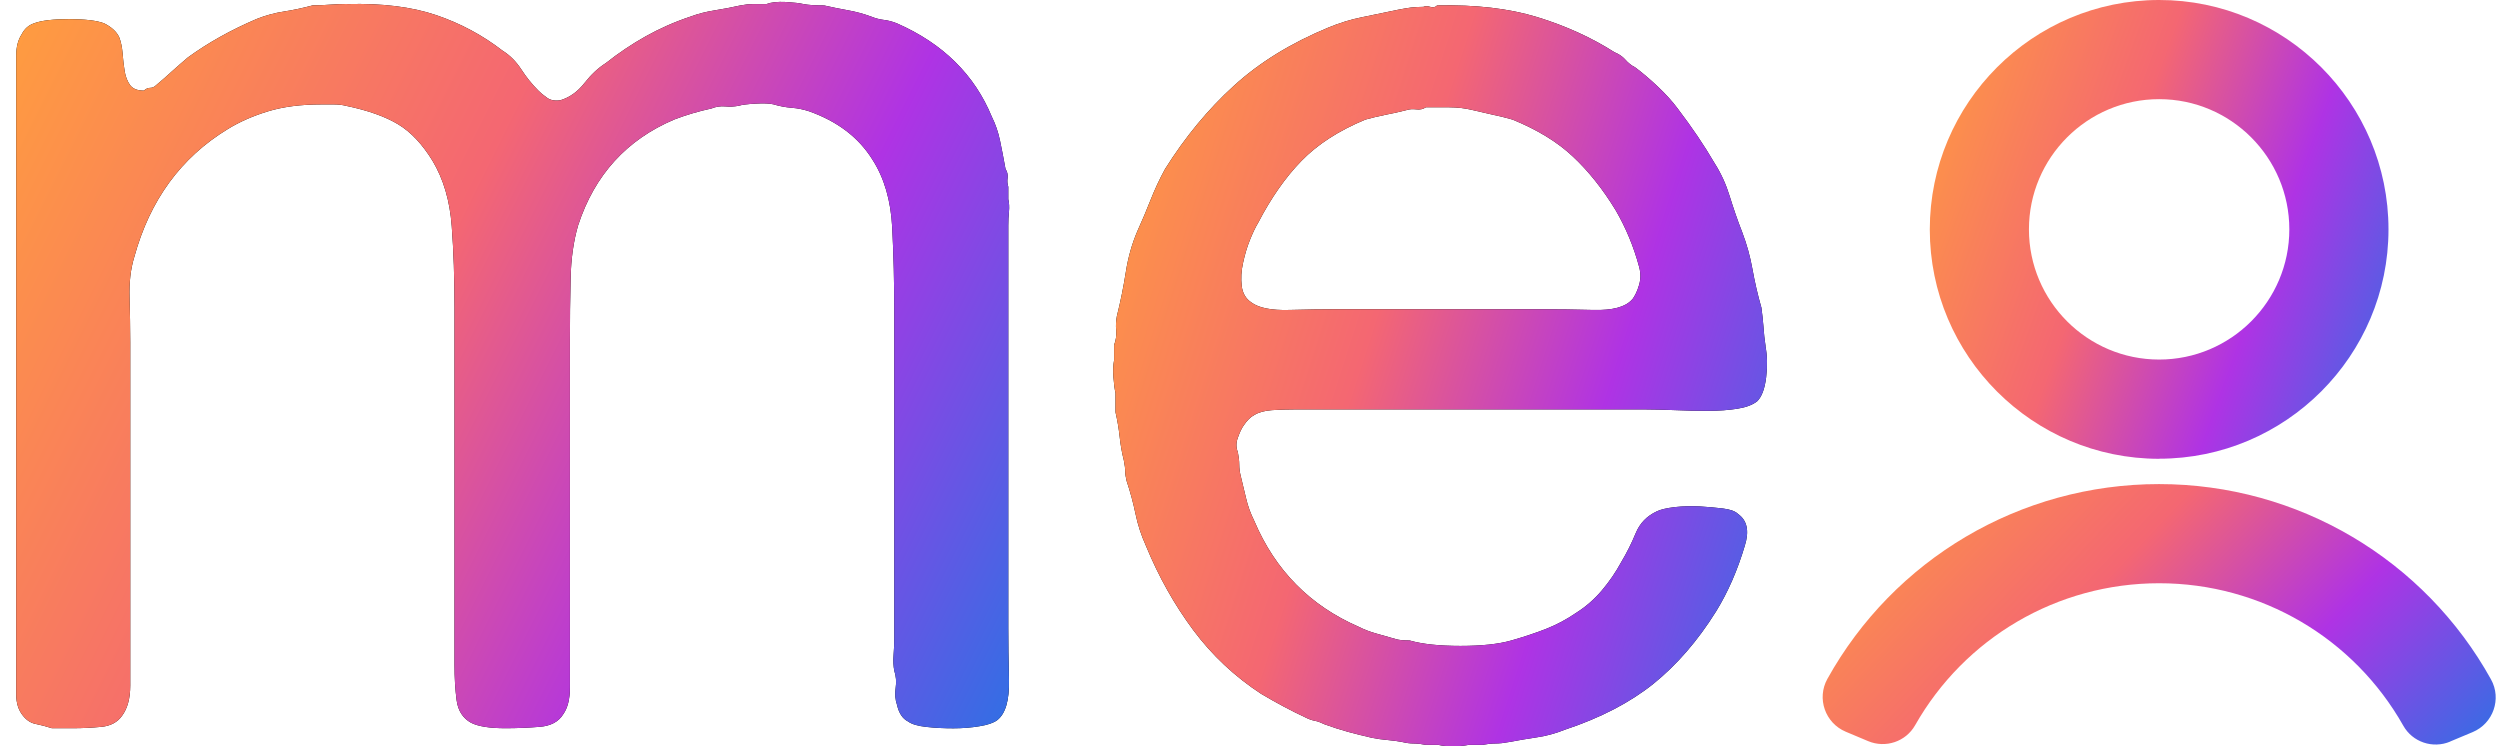 <svg width="134" height="40" viewBox="0 0 134 40" fill="none" xmlns="http://www.w3.org/2000/svg">
<path d="M18.621 0.218C20.487 0.17 22.071 0.367 23.373 0.808C24.675 1.249 25.866 1.887 26.944 2.721C27.338 2.966 27.667 3.301 27.938 3.715C28.209 4.135 28.512 4.512 28.858 4.858C28.953 4.959 29.102 5.081 29.299 5.225C29.495 5.373 29.74 5.421 30.038 5.373C30.527 5.225 30.957 4.922 31.324 4.454C31.691 3.986 32.073 3.635 32.467 3.386C33.152 2.844 33.864 2.365 34.603 1.951C35.342 1.536 36.15 1.175 37.032 0.882C37.425 0.733 37.856 0.627 38.318 0.553C38.786 0.478 39.238 0.393 39.679 0.292C39.923 0.245 40.157 0.218 40.38 0.218H41.082C41.327 0.122 41.672 0.085 42.113 0.106C42.554 0.133 42.873 0.17 43.07 0.218C43.314 0.266 43.681 0.292 44.175 0.292C44.616 0.393 45.047 0.478 45.462 0.553C45.876 0.627 46.285 0.739 46.679 0.882C46.923 0.983 47.157 1.042 47.38 1.068C47.603 1.095 47.832 1.153 48.082 1.254C50.537 2.333 52.233 4.002 53.163 6.261C53.359 6.654 53.508 7.085 53.604 7.547C53.7 8.015 53.801 8.52 53.896 9.057C53.992 9.205 54.029 9.365 54.008 9.535C53.981 9.705 53.997 9.864 54.045 10.013V10.678C54.093 10.874 54.104 11.098 54.082 11.342C54.056 11.586 54.045 11.831 54.045 12.081V33.659C54.045 34.446 54.056 35.376 54.082 36.46C54.104 37.539 53.896 38.251 53.455 38.597C53.258 38.746 52.94 38.857 52.498 38.926C52.057 39.001 51.59 39.038 51.101 39.038C50.612 39.038 50.128 39.017 49.666 38.964C49.198 38.916 48.868 38.815 48.672 38.671C48.379 38.523 48.183 38.23 48.082 37.789C47.981 37.497 47.959 37.188 48.007 36.87C48.055 36.551 48.029 36.242 47.933 35.95C47.885 35.706 47.869 35.424 47.896 35.105C47.922 34.786 47.933 34.478 47.933 34.185V16.79C47.933 15.169 47.896 13.638 47.821 12.187C47.747 10.742 47.391 9.524 46.753 8.541C46.014 7.361 44.888 6.505 43.362 5.963C43.07 5.868 42.761 5.804 42.443 5.777C42.124 5.756 41.789 5.692 41.449 5.591C41.252 5.543 40.933 5.528 40.492 5.554C40.051 5.581 39.753 5.618 39.61 5.666C39.365 5.714 39.121 5.729 38.871 5.703C38.627 5.682 38.382 5.714 38.132 5.815C37.447 5.963 36.782 6.16 36.145 6.404C33.593 7.483 31.871 9.376 30.989 12.075C30.744 12.91 30.606 13.867 30.585 14.945C30.558 16.024 30.548 17.13 30.548 18.262V36.859C30.548 37.475 30.426 37.954 30.181 38.294C29.937 38.687 29.517 38.91 28.927 38.958C28.337 39.006 27.726 39.033 27.088 39.033C26.253 39.033 25.637 38.937 25.249 38.74C24.808 38.496 24.547 38.092 24.473 37.523C24.398 36.96 24.361 36.333 24.361 35.647V16.497C24.361 14.924 24.314 13.468 24.212 12.113C24.111 10.763 23.771 9.599 23.181 8.615C22.639 7.733 22.028 7.079 21.343 6.665C20.657 6.25 19.721 5.916 18.541 5.671C18.345 5.623 18.138 5.597 17.914 5.597H17.213C16.134 5.597 15.188 5.719 14.38 5.963C13.572 6.208 12.844 6.527 12.206 6.92C9.703 8.445 8.034 10.726 7.199 13.771C7.003 14.409 6.918 15.132 6.944 15.945C6.966 16.758 6.982 17.555 6.982 18.337V36.747C6.982 37.433 6.833 37.975 6.54 38.368C6.296 38.714 5.924 38.91 5.435 38.958C4.946 39.006 4.43 39.033 3.888 39.033H2.783C2.49 38.937 2.203 38.863 1.938 38.809C1.667 38.762 1.433 38.613 1.236 38.368C0.992 38.076 0.869 37.693 0.869 37.226V2.982C0.869 2.514 0.965 2.137 1.162 1.839C1.311 1.547 1.528 1.35 1.826 1.249C2.219 1.1 2.847 1.026 3.702 1.026C4.558 1.026 5.185 1.1 5.578 1.249C5.972 1.446 6.243 1.69 6.386 1.988C6.482 2.232 6.546 2.53 6.572 2.87C6.599 3.216 6.636 3.534 6.684 3.827C6.732 4.119 6.833 4.369 6.976 4.566C7.125 4.762 7.37 4.858 7.715 4.858C7.811 4.762 7.922 4.709 8.045 4.709C8.167 4.709 8.278 4.661 8.374 4.56C8.666 4.316 8.948 4.071 9.219 3.821C9.49 3.577 9.772 3.332 10.064 3.083C11.143 2.296 12.371 1.61 13.748 1.02C14.236 0.824 14.731 0.691 15.22 0.617C15.709 0.542 16.224 0.431 16.766 0.287C17.059 0.287 17.367 0.276 17.686 0.25C18.005 0.229 18.313 0.213 18.605 0.213L18.621 0.218Z" fill="black"/>
<path d="M94.63 18.56C94.725 19.049 94.741 19.601 94.667 20.218C94.593 20.834 94.433 21.26 94.189 21.504C93.944 21.701 93.588 21.834 93.12 21.908C92.653 21.983 92.126 22.02 91.537 22.02C90.947 22.02 90.357 22.009 89.767 21.983C89.177 21.961 88.661 21.945 88.22 21.945H69.368C68.975 21.945 68.581 21.956 68.188 21.983C67.795 22.009 67.476 22.094 67.231 22.243C67.035 22.344 66.838 22.535 66.641 22.833C66.54 22.982 66.445 23.189 66.349 23.46C66.248 23.731 66.248 23.986 66.349 24.236C66.397 24.48 66.424 24.704 66.424 24.9C66.424 25.097 66.45 25.294 66.498 25.49C66.594 25.884 66.695 26.288 66.79 26.707C66.886 27.127 67.035 27.531 67.231 27.925C68.358 30.577 70.224 32.464 72.828 33.596C73.12 33.744 73.439 33.867 73.785 33.962C74.13 34.063 74.47 34.159 74.816 34.255C74.965 34.303 75.209 34.329 75.555 34.329C76.24 34.526 77.149 34.621 78.281 34.621C79.413 34.621 80.317 34.526 81.008 34.329C81.693 34.132 82.32 33.925 82.884 33.702C83.447 33.479 83.973 33.197 84.468 32.857C85.01 32.517 85.472 32.107 85.865 31.64C86.259 31.172 86.604 30.672 86.897 30.13C87.189 29.641 87.449 29.126 87.672 28.584C87.896 28.041 88.273 27.654 88.815 27.404C89.012 27.308 89.331 27.234 89.772 27.18C90.213 27.133 90.654 27.122 91.095 27.143C91.537 27.17 91.956 27.207 92.35 27.255C92.743 27.303 93.014 27.404 93.157 27.547C93.647 27.893 93.769 28.456 93.524 29.243C93.131 30.566 92.615 31.746 91.978 32.777C90.994 34.35 89.878 35.636 88.629 36.646C87.375 37.651 85.796 38.475 83.878 39.112C83.389 39.309 82.894 39.442 82.406 39.516C81.916 39.591 81.401 39.676 80.859 39.777C80.614 39.825 80.38 39.851 80.157 39.851C79.934 39.851 79.706 39.878 79.456 39.926H78.717C78.472 39.974 78.191 40 77.872 40C77.553 40 77.293 39.974 77.101 39.926H76.437C76.192 39.878 75.969 39.851 75.772 39.851C75.576 39.851 75.379 39.825 75.183 39.777C74.938 39.729 74.667 39.692 74.375 39.665C74.082 39.639 73.811 39.601 73.567 39.554C73.126 39.453 72.684 39.346 72.243 39.224C71.802 39.102 71.382 38.964 70.989 38.82C70.792 38.724 70.622 38.661 70.474 38.634C70.325 38.608 70.155 38.549 69.958 38.448C69.219 38.103 68.438 37.688 67.603 37.194C66.179 36.264 64.962 35.121 63.957 33.771C62.953 32.421 62.102 30.912 61.417 29.243C61.172 28.701 60.986 28.137 60.864 27.547C60.742 26.957 60.582 26.367 60.386 25.777C60.338 25.581 60.311 25.411 60.311 25.262C60.311 25.113 60.285 24.916 60.237 24.672C60.136 24.279 60.062 23.864 60.014 23.418C59.966 22.976 59.892 22.535 59.791 22.094V21.063C59.743 20.866 59.706 20.585 59.679 20.218C59.652 19.851 59.668 19.543 59.716 19.299V18.491C59.812 18.246 59.849 17.986 59.828 17.715C59.801 17.444 59.817 17.189 59.865 16.939C60.062 16.152 60.221 15.365 60.343 14.584C60.465 13.797 60.673 13.064 60.97 12.373C61.215 11.831 61.449 11.284 61.672 10.715C61.895 10.152 62.15 9.599 62.448 9.057C63.527 7.34 64.755 5.852 66.131 4.603C67.502 3.348 69.198 2.307 71.212 1.472C71.802 1.228 72.403 1.042 73.014 0.92C73.625 0.797 74.279 0.659 74.965 0.516C75.209 0.468 75.432 0.431 75.629 0.404C75.826 0.383 76.043 0.367 76.293 0.367C76.389 0.319 76.516 0.319 76.66 0.367C76.809 0.415 76.931 0.393 77.027 0.292C79.089 0.245 80.88 0.452 82.406 0.92C83.925 1.387 85.302 2.014 86.53 2.796C86.774 2.897 86.971 3.03 87.12 3.2C87.269 3.37 87.439 3.508 87.635 3.604C88.029 3.896 88.433 4.241 88.852 4.635C89.267 5.028 89.628 5.421 89.921 5.815C90.707 6.846 91.366 7.829 91.909 8.759C92.254 9.301 92.52 9.891 92.716 10.529C92.913 11.167 93.131 11.805 93.381 12.442C93.625 13.08 93.811 13.744 93.933 14.43C94.056 15.116 94.215 15.807 94.412 16.492C94.46 16.838 94.497 17.178 94.523 17.523C94.545 17.869 94.582 18.209 94.635 18.554L94.63 18.56ZM87.487 16.056C87.635 15.86 87.758 15.605 87.853 15.28C87.949 14.961 87.949 14.632 87.853 14.287C87.561 13.208 87.141 12.198 86.599 11.268C85.913 10.141 85.148 9.179 84.314 8.398C83.479 7.611 82.4 6.952 81.071 6.41C80.726 6.314 80.386 6.224 80.04 6.155C79.695 6.08 79.328 5.995 78.935 5.9C78.541 5.804 78.127 5.751 77.68 5.751H76.426C76.277 5.852 76.107 5.889 75.911 5.862C75.714 5.841 75.544 5.852 75.395 5.9C75.002 6.001 74.619 6.086 74.252 6.155C73.886 6.229 73.53 6.314 73.184 6.41C71.76 7 70.617 7.739 69.761 8.621C68.9 9.503 68.13 10.609 67.439 11.937C67.29 12.182 67.146 12.49 66.998 12.857C66.849 13.223 66.727 13.633 66.631 14.074C66.53 14.515 66.509 14.935 66.556 15.328C66.604 15.722 66.78 16.014 67.072 16.21C67.465 16.503 68.14 16.641 69.097 16.614C70.054 16.588 70.877 16.577 71.563 16.577H82.756C83.495 16.577 84.377 16.588 85.408 16.614C86.439 16.641 87.125 16.455 87.471 16.062L87.487 16.056Z" fill="black"/>
<path d="M18.621 0.218C20.487 0.17 22.071 0.367 23.373 0.808C24.675 1.249 25.866 1.887 26.944 2.721C27.338 2.966 27.667 3.301 27.938 3.715C28.209 4.135 28.512 4.512 28.858 4.858C28.953 4.959 29.102 5.081 29.299 5.225C29.495 5.373 29.74 5.421 30.038 5.373C30.527 5.225 30.957 4.922 31.324 4.454C31.691 3.986 32.073 3.635 32.467 3.386C33.152 2.844 33.864 2.365 34.603 1.951C35.342 1.536 36.15 1.175 37.032 0.882C37.425 0.733 37.856 0.627 38.318 0.553C38.786 0.478 39.238 0.393 39.679 0.292C39.923 0.245 40.157 0.218 40.38 0.218H41.082C41.327 0.122 41.672 0.085 42.113 0.106C42.554 0.133 42.873 0.17 43.07 0.218C43.314 0.266 43.681 0.292 44.175 0.292C44.616 0.393 45.047 0.478 45.462 0.553C45.876 0.627 46.285 0.739 46.679 0.882C46.923 0.983 47.157 1.042 47.38 1.068C47.603 1.095 47.832 1.153 48.082 1.254C50.537 2.333 52.233 4.002 53.163 6.261C53.359 6.654 53.508 7.085 53.604 7.547C53.7 8.015 53.801 8.52 53.896 9.057C53.992 9.205 54.029 9.365 54.008 9.535C53.981 9.705 53.997 9.864 54.045 10.013V10.678C54.093 10.874 54.104 11.098 54.082 11.342C54.056 11.586 54.045 11.831 54.045 12.081V33.659C54.045 34.446 54.056 35.376 54.082 36.46C54.104 37.539 53.896 38.251 53.455 38.597C53.258 38.746 52.94 38.857 52.498 38.926C52.057 39.001 51.59 39.038 51.101 39.038C50.612 39.038 50.128 39.017 49.666 38.964C49.198 38.916 48.868 38.815 48.672 38.671C48.379 38.523 48.183 38.23 48.082 37.789C47.981 37.497 47.959 37.188 48.007 36.87C48.055 36.551 48.029 36.242 47.933 35.95C47.885 35.706 47.869 35.424 47.896 35.105C47.922 34.786 47.933 34.478 47.933 34.185V16.79C47.933 15.169 47.896 13.638 47.821 12.187C47.747 10.742 47.391 9.524 46.753 8.541C46.014 7.361 44.888 6.505 43.362 5.963C43.07 5.868 42.761 5.804 42.443 5.777C42.124 5.756 41.789 5.692 41.449 5.591C41.252 5.543 40.933 5.528 40.492 5.554C40.051 5.581 39.753 5.618 39.61 5.666C39.365 5.714 39.121 5.729 38.871 5.703C38.627 5.682 38.382 5.714 38.132 5.815C37.447 5.963 36.782 6.16 36.145 6.404C33.593 7.483 31.871 9.376 30.989 12.075C30.744 12.91 30.606 13.867 30.585 14.945C30.558 16.024 30.548 17.13 30.548 18.262V36.859C30.548 37.475 30.426 37.954 30.181 38.294C29.937 38.687 29.517 38.91 28.927 38.958C28.337 39.006 27.726 39.033 27.088 39.033C26.253 39.033 25.637 38.937 25.249 38.74C24.808 38.496 24.547 38.092 24.473 37.523C24.398 36.96 24.361 36.333 24.361 35.647V16.497C24.361 14.924 24.314 13.468 24.212 12.113C24.111 10.763 23.771 9.599 23.181 8.615C22.639 7.733 22.028 7.079 21.343 6.665C20.657 6.25 19.721 5.916 18.541 5.671C18.345 5.623 18.138 5.597 17.914 5.597H17.213C16.134 5.597 15.188 5.719 14.38 5.963C13.572 6.208 12.844 6.527 12.206 6.92C9.703 8.445 8.034 10.726 7.199 13.771C7.003 14.409 6.918 15.132 6.944 15.945C6.966 16.758 6.982 17.555 6.982 18.337V36.747C6.982 37.433 6.833 37.975 6.54 38.368C6.296 38.714 5.924 38.91 5.435 38.958C4.946 39.006 4.43 39.033 3.888 39.033H2.783C2.49 38.937 2.203 38.863 1.938 38.809C1.667 38.762 1.433 38.613 1.236 38.368C0.992 38.076 0.869 37.693 0.869 37.226V2.982C0.869 2.514 0.965 2.137 1.162 1.839C1.311 1.547 1.528 1.35 1.826 1.249C2.219 1.1 2.847 1.026 3.702 1.026C4.558 1.026 5.185 1.1 5.578 1.249C5.972 1.446 6.243 1.69 6.386 1.988C6.482 2.232 6.546 2.53 6.572 2.87C6.599 3.216 6.636 3.534 6.684 3.827C6.732 4.119 6.833 4.369 6.976 4.566C7.125 4.762 7.37 4.858 7.715 4.858C7.811 4.762 7.922 4.709 8.045 4.709C8.167 4.709 8.278 4.661 8.374 4.56C8.666 4.316 8.948 4.071 9.219 3.821C9.49 3.577 9.772 3.332 10.064 3.083C11.143 2.296 12.371 1.61 13.748 1.02C14.236 0.824 14.731 0.691 15.22 0.617C15.709 0.542 16.224 0.431 16.766 0.287C17.059 0.287 17.367 0.276 17.686 0.25C18.005 0.229 18.313 0.213 18.605 0.213L18.621 0.218Z" fill="url(#paint0_linear_28958_5709)"/>
<path d="M94.63 18.56C94.725 19.049 94.741 19.601 94.667 20.218C94.593 20.834 94.433 21.26 94.189 21.504C93.944 21.701 93.588 21.834 93.12 21.908C92.653 21.983 92.126 22.02 91.537 22.02C90.947 22.02 90.357 22.009 89.767 21.983C89.177 21.961 88.661 21.945 88.22 21.945H69.368C68.975 21.945 68.581 21.956 68.188 21.983C67.795 22.009 67.476 22.094 67.231 22.243C67.035 22.344 66.838 22.535 66.641 22.833C66.54 22.982 66.445 23.189 66.349 23.46C66.248 23.731 66.248 23.986 66.349 24.236C66.397 24.48 66.424 24.704 66.424 24.9C66.424 25.097 66.45 25.294 66.498 25.49C66.594 25.884 66.695 26.288 66.79 26.707C66.886 27.127 67.035 27.531 67.231 27.925C68.358 30.577 70.224 32.464 72.828 33.596C73.12 33.744 73.439 33.867 73.785 33.962C74.13 34.063 74.47 34.159 74.816 34.255C74.965 34.303 75.209 34.329 75.555 34.329C76.24 34.526 77.149 34.621 78.281 34.621C79.413 34.621 80.317 34.526 81.008 34.329C81.693 34.132 82.32 33.925 82.884 33.702C83.447 33.479 83.973 33.197 84.468 32.857C85.01 32.517 85.472 32.107 85.865 31.64C86.259 31.172 86.604 30.672 86.897 30.13C87.189 29.641 87.449 29.126 87.672 28.584C87.896 28.041 88.273 27.654 88.815 27.404C89.012 27.308 89.331 27.234 89.772 27.18C90.213 27.133 90.654 27.122 91.095 27.143C91.537 27.17 91.956 27.207 92.35 27.255C92.743 27.303 93.014 27.404 93.157 27.547C93.647 27.893 93.769 28.456 93.524 29.243C93.131 30.566 92.615 31.746 91.978 32.777C90.994 34.35 89.878 35.636 88.629 36.646C87.375 37.651 85.796 38.475 83.878 39.112C83.389 39.309 82.894 39.442 82.406 39.516C81.916 39.591 81.401 39.676 80.859 39.777C80.614 39.825 80.38 39.851 80.157 39.851C79.934 39.851 79.706 39.878 79.456 39.926H78.717C78.472 39.974 78.191 40 77.872 40C77.553 40 77.293 39.974 77.101 39.926H76.437C76.192 39.878 75.969 39.851 75.772 39.851C75.576 39.851 75.379 39.825 75.183 39.777C74.938 39.729 74.667 39.692 74.375 39.665C74.082 39.639 73.811 39.601 73.567 39.554C73.126 39.453 72.684 39.346 72.243 39.224C71.802 39.102 71.382 38.964 70.989 38.82C70.792 38.724 70.622 38.661 70.474 38.634C70.325 38.608 70.155 38.549 69.958 38.448C69.219 38.103 68.438 37.688 67.603 37.194C66.179 36.264 64.962 35.121 63.957 33.771C62.953 32.421 62.102 30.912 61.417 29.243C61.172 28.701 60.986 28.137 60.864 27.547C60.742 26.957 60.582 26.367 60.386 25.777C60.338 25.581 60.311 25.411 60.311 25.262C60.311 25.113 60.285 24.916 60.237 24.672C60.136 24.279 60.062 23.864 60.014 23.418C59.966 22.976 59.892 22.535 59.791 22.094V21.063C59.743 20.866 59.706 20.585 59.679 20.218C59.652 19.851 59.668 19.543 59.716 19.299V18.491C59.812 18.246 59.849 17.986 59.828 17.715C59.801 17.444 59.817 17.189 59.865 16.939C60.062 16.152 60.221 15.365 60.343 14.584C60.465 13.797 60.673 13.064 60.97 12.373C61.215 11.831 61.449 11.284 61.672 10.715C61.895 10.152 62.15 9.599 62.448 9.057C63.527 7.34 64.755 5.852 66.131 4.603C67.502 3.348 69.198 2.307 71.212 1.472C71.802 1.228 72.403 1.042 73.014 0.92C73.625 0.797 74.279 0.659 74.965 0.516C75.209 0.468 75.432 0.431 75.629 0.404C75.826 0.383 76.043 0.367 76.293 0.367C76.389 0.319 76.516 0.319 76.66 0.367C76.809 0.415 76.931 0.393 77.027 0.292C79.089 0.245 80.88 0.452 82.406 0.92C83.925 1.387 85.302 2.014 86.53 2.796C86.774 2.897 86.971 3.03 87.12 3.2C87.269 3.37 87.439 3.508 87.635 3.604C88.029 3.896 88.433 4.241 88.852 4.635C89.267 5.028 89.628 5.421 89.921 5.815C90.707 6.846 91.366 7.829 91.909 8.759C92.254 9.301 92.52 9.891 92.716 10.529C92.913 11.167 93.131 11.805 93.381 12.442C93.625 13.08 93.811 13.744 93.933 14.43C94.056 15.116 94.215 15.807 94.412 16.492C94.46 16.838 94.497 17.178 94.523 17.523C94.545 17.869 94.582 18.209 94.635 18.554L94.63 18.56ZM87.487 16.056C87.635 15.86 87.758 15.605 87.853 15.28C87.949 14.961 87.949 14.632 87.853 14.287C87.561 13.208 87.141 12.198 86.599 11.268C85.913 10.141 85.148 9.179 84.314 8.398C83.479 7.611 82.4 6.952 81.071 6.41C80.726 6.314 80.386 6.224 80.04 6.155C79.695 6.08 79.328 5.995 78.935 5.9C78.541 5.804 78.127 5.751 77.68 5.751H76.426C76.277 5.852 76.107 5.889 75.911 5.862C75.714 5.841 75.544 5.852 75.395 5.9C75.002 6.001 74.619 6.086 74.252 6.155C73.886 6.229 73.53 6.314 73.184 6.41C71.76 7 70.617 7.739 69.761 8.621C68.9 9.503 68.13 10.609 67.439 11.937C67.29 12.182 67.146 12.49 66.998 12.857C66.849 13.223 66.727 13.633 66.631 14.074C66.53 14.515 66.509 14.935 66.556 15.328C66.604 15.722 66.78 16.014 67.072 16.21C67.465 16.503 68.14 16.641 69.097 16.614C70.054 16.588 70.877 16.577 71.563 16.577H82.756C83.495 16.577 84.377 16.588 85.408 16.614C86.439 16.641 87.125 16.455 87.471 16.062L87.487 16.056Z" fill="url(#paint1_linear_28958_5709)"/>
<path d="M115.73 24.592C108.948 24.592 103.437 19.075 103.437 12.299C103.437 5.522 108.948 0 115.73 0C122.512 0 128.023 5.517 128.023 12.293C128.023 19.07 122.506 24.587 115.73 24.587V24.592ZM115.73 5.315C111.882 5.315 108.751 8.445 108.751 12.293C108.751 16.141 111.882 19.272 115.73 19.272C119.578 19.272 122.708 16.141 122.708 12.293C122.708 8.445 119.578 5.315 115.73 5.315Z" fill="url(#paint2_linear_28958_5709)"/>
<path d="M131.329 39.75C130.394 40.143 129.309 39.777 128.815 38.894C126.168 34.207 121.204 31.262 115.73 31.262C110.256 31.262 105.302 34.201 102.65 38.873C102.15 39.755 101.066 40.117 100.131 39.724L98.93 39.219C97.829 38.756 97.367 37.438 97.946 36.391C101.507 29.981 108.268 25.947 115.725 25.947C123.181 25.947 129.958 29.992 133.519 36.418C134.098 37.459 133.636 38.778 132.536 39.24L131.329 39.745V39.75Z" fill="url(#paint3_linear_28958_5709)"/>
<defs>
<linearGradient id="paint0_linear_28958_5709" x1="0.869" y1="0.202" x2="59.256" y2="29.332" gradientUnits="userSpaceOnUse">
<stop stop-color="#FF9D3F"/>
<stop offset="0.404" stop-color="#F46772"/>
<stop offset="0.692" stop-color="#AF33E4"/>
<stop offset="1" stop-color="#2F70E4"/>
</linearGradient>
<linearGradient id="paint1_linear_28958_5709" x1="59.666" y1="0.389" x2="103.17" y2="14.402" gradientUnits="userSpaceOnUse">
<stop stop-color="#FF9D3F"/>
<stop offset="0.404" stop-color="#F46772"/>
<stop offset="0.692" stop-color="#AF33E4"/>
<stop offset="1" stop-color="#2F70E4"/>
</linearGradient>
<linearGradient id="paint2_linear_28958_5709" x1="103.437" y1="0.064" x2="133.163" y2="10.912" gradientUnits="userSpaceOnUse">
<stop stop-color="#FF9D3F"/>
<stop offset="0.404" stop-color="#F46772"/>
<stop offset="0.692" stop-color="#AF33E4"/>
<stop offset="1" stop-color="#2F70E4"/>
</linearGradient>
<linearGradient id="paint3_linear_28958_5709" x1="97.695" y1="25.984" x2="123.851" y2="50.654" gradientUnits="userSpaceOnUse">
<stop stop-color="#FF9D3F"/>
<stop offset="0.404" stop-color="#F46772"/>
<stop offset="0.692" stop-color="#AF33E4"/>
<stop offset="1" stop-color="#2F70E4"/>
</linearGradient>
</defs>
</svg>
